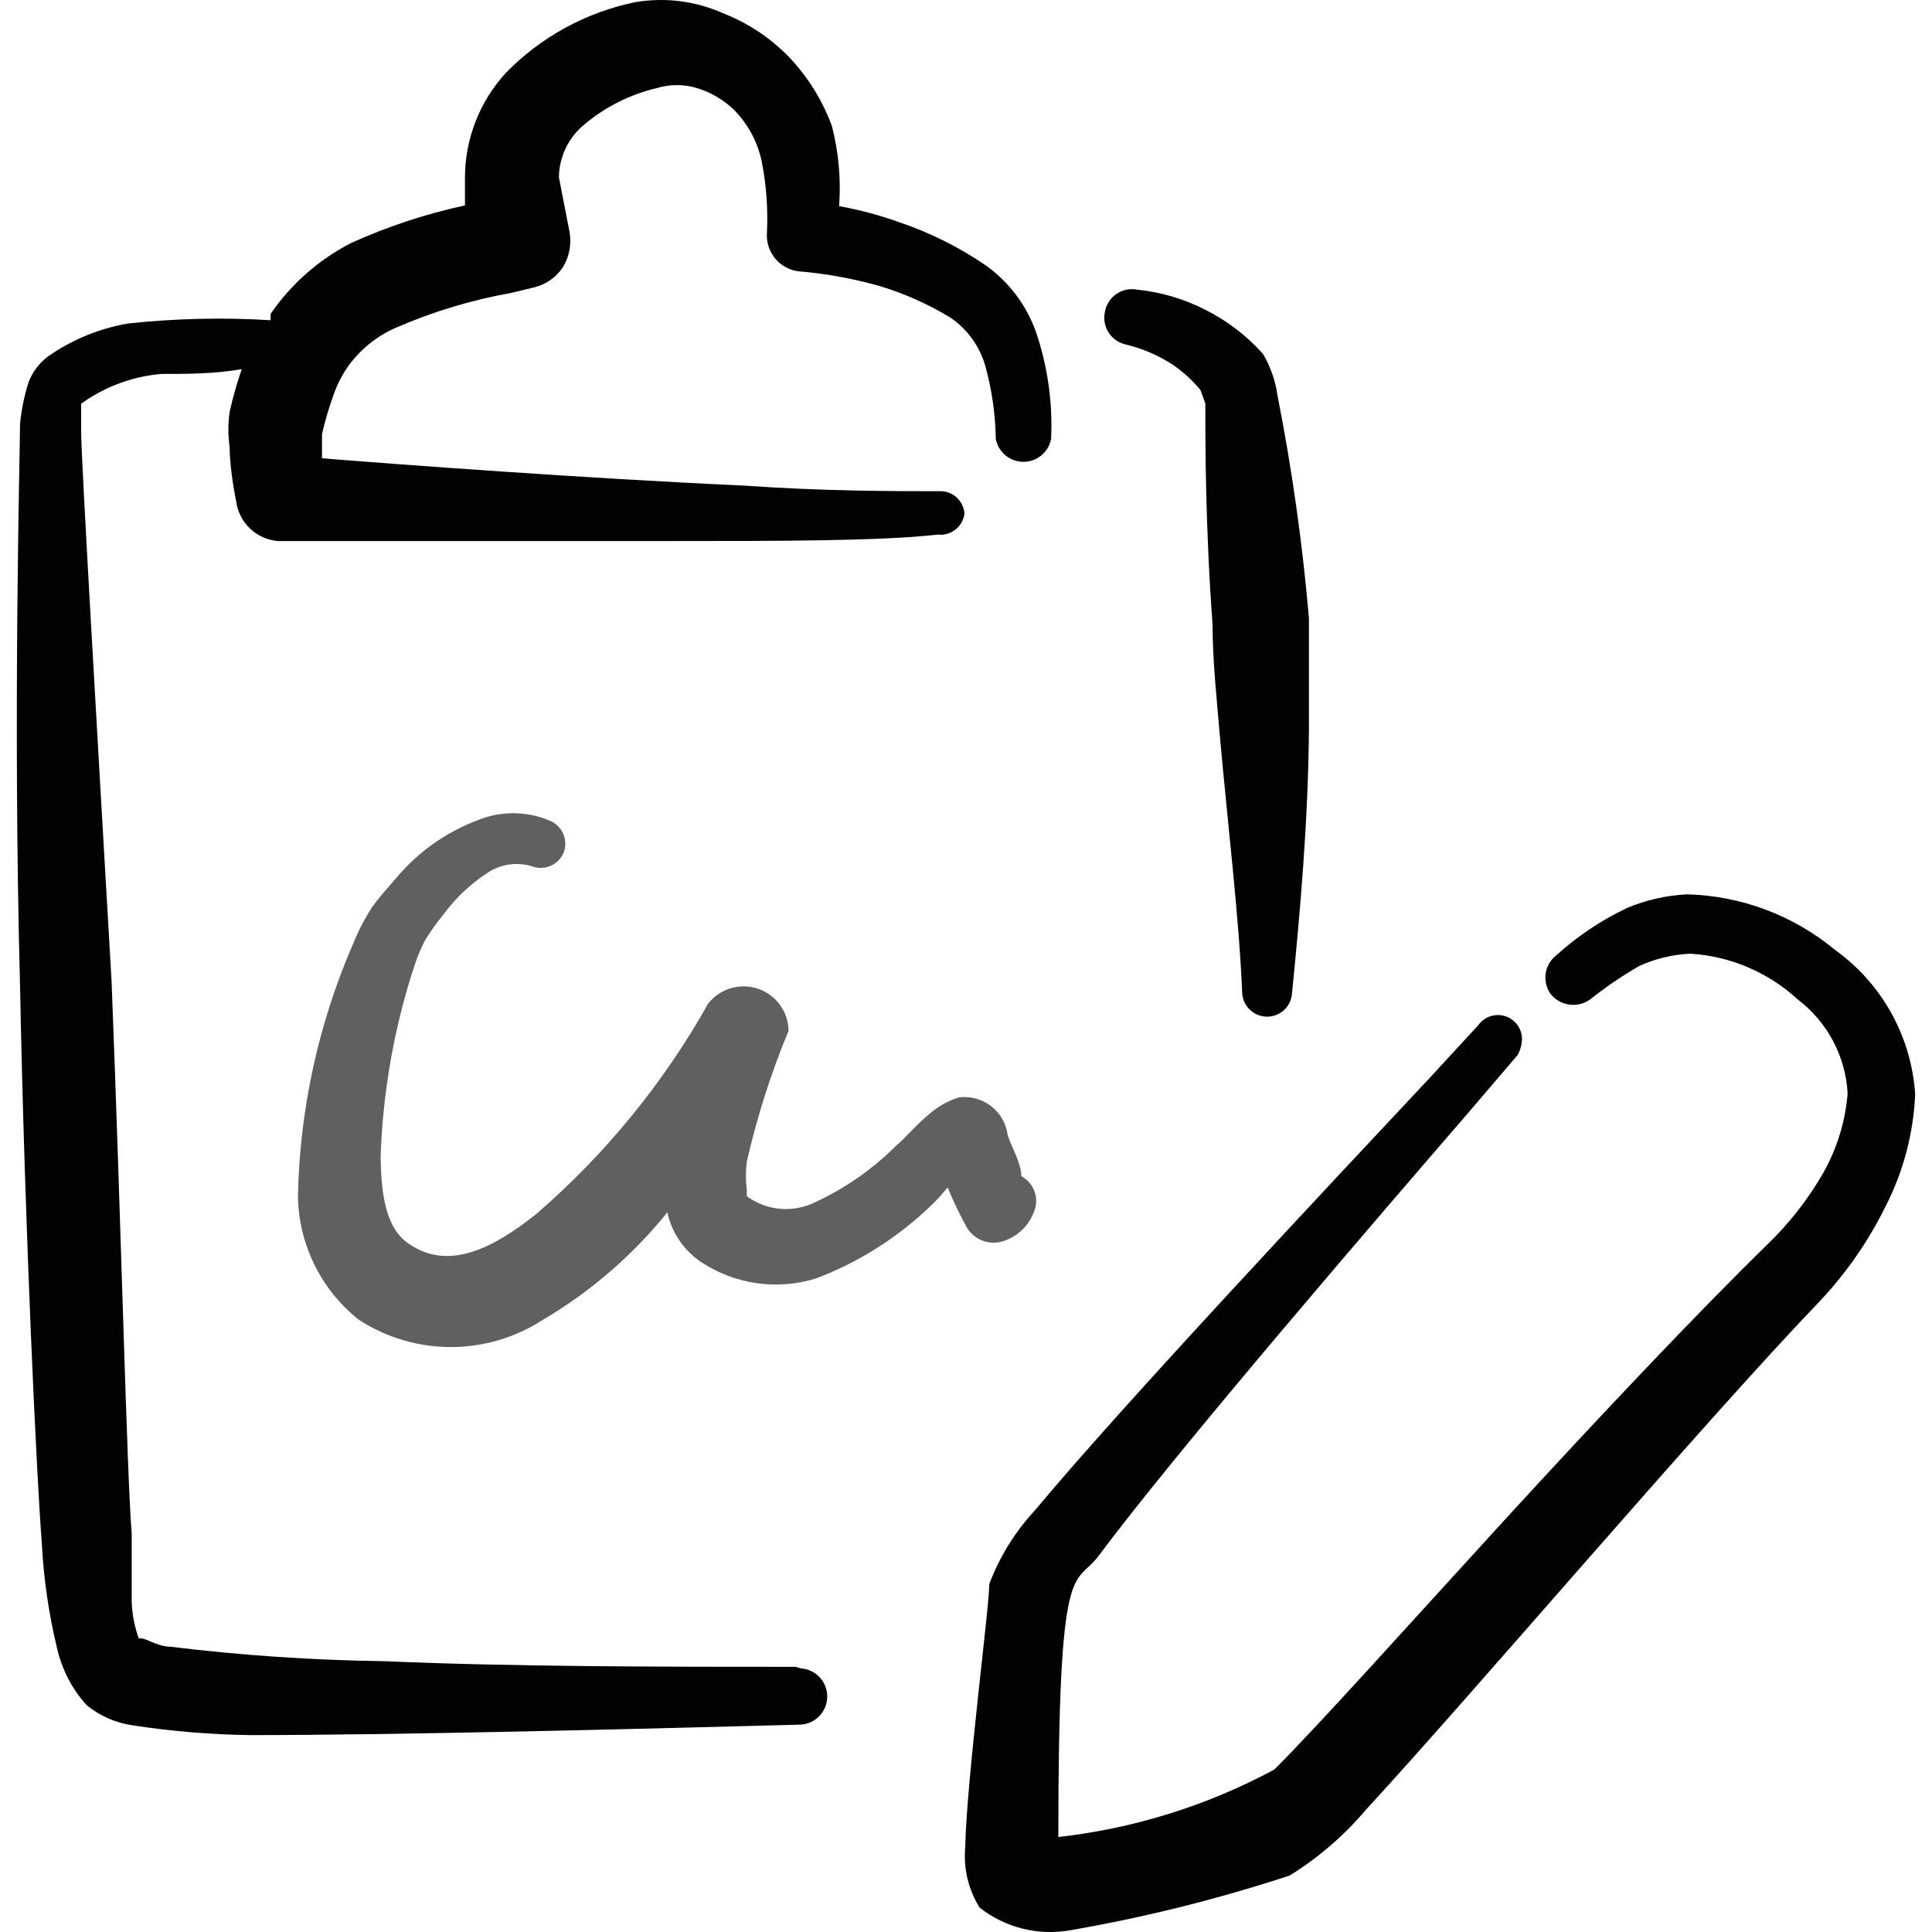 <svg width="190" height="190" viewBox="0 0 190 190" fill="none" xmlns="http://www.w3.org/2000/svg">
<g clip-path="url(#clip0_4339_822)">
<path fill-rule="evenodd" clip-rule="evenodd" d="M180.444 93.401C176.348 90.01 171.233 88.092 165.917 87.954C163.877 88.052 161.87 88.507 159.988 89.3C157.444 90.514 155.129 92.066 153.045 93.955C152.482 94.394 152.11 95.033 152.006 95.74C151.903 96.446 152.077 97.165 152.491 97.747C152.943 98.316 153.596 98.69 154.316 98.793C155.036 98.896 155.768 98.72 156.362 98.301C157.908 97.066 159.539 95.958 161.254 94.976C162.822 94.272 164.508 93.868 166.226 93.789C170.168 94.026 173.905 95.625 176.811 98.301C178.248 99.393 179.43 100.786 180.275 102.381C181.12 103.977 181.607 105.737 181.703 107.54C181.477 110.318 180.641 113.013 179.257 115.433C177.747 118.035 175.905 120.378 173.731 122.463C167.255 128.78 157.304 139.278 147.907 149.546C138.51 159.814 129.746 169.607 125.321 174.024C118.729 177.572 111.519 179.824 104.08 180.658C104.08 152.475 105.663 156.18 108.031 153.021C115.923 142.437 135.668 119.534 144.669 109.115L149.253 103.748C149.462 103.382 149.597 102.979 149.648 102.56C149.732 102.033 149.635 101.493 149.373 101.028C149.111 100.563 148.699 100.201 148.205 99.999C147.711 99.797 147.163 99.768 146.65 99.917C146.138 100.066 145.691 100.384 145.381 100.819L140.647 105.957C131.171 116.066 110.326 138.257 101.792 148.517C99.833 150.624 98.303 153.092 97.288 155.784C97.288 158.159 95.079 174.816 94.921 181.687C94.739 183.762 95.237 185.844 96.346 187.609C97.593 188.586 99.032 189.289 100.57 189.671C102.107 190.053 103.708 190.106 105.268 189.826C112.583 188.559 119.768 186.767 126.825 184.45C129.651 182.701 132.184 180.516 134.33 177.975C144.748 166.685 167.493 139.911 178.94 127.989C181.553 125.218 183.738 122.083 185.416 118.671C187.181 115.243 188.179 111.467 188.345 107.611C188.162 104.806 187.358 102.076 185.992 99.618C184.625 97.161 182.731 95.037 180.444 93.401ZM78.256 163.922C65.621 163.922 50.548 163.922 37.825 163.368C30.769 163.273 23.742 162.798 16.744 161.943C15.398 161.943 14.131 160.914 13.656 161.152C13.233 159.985 12.995 158.758 12.951 157.518V150.812C12.476 145.049 11.922 120.65 10.972 96.48C9.476 70.656 7.98 44.99 7.98 42.465V39.702C10.299 38.032 13.023 37.018 15.873 36.773C18.406 36.773 21.09 36.773 23.773 36.306C23.299 37.678 22.903 39.074 22.586 40.494C22.416 41.646 22.416 42.817 22.586 43.969C22.586 46.257 23.219 49.257 23.219 49.257C23.345 50.288 23.823 51.244 24.571 51.964C25.32 52.683 26.293 53.123 27.328 53.208H66.175C76.681 53.208 86.632 53.208 92.237 52.575C92.855 52.642 93.475 52.464 93.963 52.079C94.452 51.694 94.77 51.133 94.849 50.516C94.817 50.047 94.647 49.598 94.359 49.226C94.072 48.854 93.68 48.575 93.234 48.426C92.939 48.327 92.627 48.286 92.316 48.307C87.891 48.307 80.94 48.307 73.126 47.753C57.491 47.041 39.559 45.703 31.666 45.069V42.702C31.956 41.417 32.327 40.15 32.775 38.91C33.118 37.902 33.593 36.955 34.2 36.068C35.419 34.366 37.081 33.02 39.013 32.197C42.631 30.63 46.42 29.49 50.302 28.801L52.598 28.247C53.73 27.952 54.714 27.25 55.361 26.275C56.009 25.211 56.234 23.943 55.994 22.721L54.965 17.432C54.977 16.432 55.21 15.446 55.647 14.546C56.083 13.646 56.713 12.853 57.49 12.223C59.549 10.497 61.987 9.278 64.6 8.661C65.885 8.272 67.257 8.272 68.542 8.661C69.944 9.088 71.218 9.848 72.263 10.877C73.625 12.302 74.559 14.076 74.939 16.015C75.385 18.354 75.545 20.739 75.414 23.117C75.406 23.985 75.716 24.826 76.284 25.482C76.853 26.137 77.641 26.563 78.501 26.679C81.172 26.901 83.803 27.373 86.394 28.096C88.888 28.838 91.275 29.899 93.496 31.255C95.15 32.387 96.346 34.065 96.9 35.989C97.549 38.343 97.892 40.739 97.929 43.177C98.052 43.808 98.391 44.376 98.887 44.785C99.383 45.193 100.006 45.417 100.648 45.417C101.291 45.417 101.914 45.193 102.41 44.785C102.906 44.376 103.244 43.808 103.368 43.177C103.538 39.586 103.028 35.995 101.863 32.593C100.924 29.989 99.219 27.732 96.971 26.117C94.338 24.313 91.469 22.88 88.445 21.858C86.519 21.165 84.538 20.635 82.523 20.274C82.715 17.622 82.474 14.957 81.811 12.382C80.953 10.057 79.667 7.914 78.019 6.064C76.128 3.974 73.779 2.35 71.155 1.322C68.431 0.098 65.406 -0.288 62.462 0.214C57.633 1.211 53.2 3.626 49.748 7.165C47.176 9.967 45.742 13.629 45.726 17.432V20.203C41.866 21.035 38.105 22.277 34.508 23.908C31.342 25.539 28.634 27.93 26.616 30.859V31.492C21.955 31.205 17.278 31.311 12.635 31.809C9.801 32.284 7.101 33.392 4.742 35.039C3.897 35.669 3.24 36.517 2.842 37.493C2.402 38.851 2.11 40.253 1.971 41.673C1.971 44.207 1.258 70.419 1.971 96.955C2.446 121.275 3.633 145.833 4.108 151.675C4.283 155.201 4.784 158.676 5.613 162.102C6.088 164.192 7.093 166.123 8.534 167.707C9.848 168.775 11.431 169.456 13.11 169.686C16.91 170.266 20.726 170.583 24.557 170.636C38.617 170.636 61.124 170.082 78.731 169.607C79.439 169.569 80.106 169.261 80.594 168.746C81.082 168.231 81.354 167.549 81.354 166.84C81.354 166.13 81.082 165.448 80.594 164.934C80.106 164.419 79.439 164.111 78.731 164.073L78.256 163.922ZM110.635 33.859C112.298 34.255 113.852 34.915 115.298 35.839C116.332 36.546 117.253 37.385 118.061 38.356L118.536 39.702C118.536 43.652 118.536 51.783 119.248 61.417C119.248 64.893 119.644 68.606 119.961 72.319C120.745 81.162 121.853 90.163 122.162 97.668C122.197 98.294 122.471 98.882 122.927 99.312C123.382 99.743 123.985 99.983 124.612 99.983C125.239 99.983 125.842 99.743 126.297 99.312C126.753 98.882 127.027 98.294 127.062 97.668C127.854 89.767 128.646 80.845 128.725 71.844V60.784C128.091 53.437 127.062 46.146 125.637 38.91C125.437 37.463 124.953 36.069 124.212 34.809C122.612 33.015 120.686 31.54 118.536 30.463C116.44 29.393 114.164 28.722 111.823 28.484C111.469 28.416 111.104 28.42 110.752 28.495C110.399 28.57 110.065 28.715 109.77 28.922C109.475 29.129 109.224 29.393 109.033 29.698C108.841 30.004 108.713 30.345 108.656 30.701C108.514 31.381 108.641 32.09 109.01 32.678C109.379 33.267 109.961 33.69 110.635 33.859Z" fill="#020202"/>
<path fill-rule="evenodd" clip-rule="evenodd" d="M98.871 121.988C99.494 121.757 100.062 121.399 100.537 120.935C101.013 120.471 101.387 119.913 101.633 119.296C101.938 118.655 101.984 117.921 101.763 117.246C101.542 116.572 101.071 116.007 100.446 115.67C100.446 114.404 99.417 112.662 99.1 111.641C99.031 111.08 98.851 110.538 98.571 110.047C98.291 109.556 97.916 109.125 97.468 108.78C97.021 108.434 96.509 108.181 95.963 108.035C95.417 107.889 94.847 107.852 94.287 107.928C93.24 108.253 92.272 108.792 91.445 109.511C90.178 110.54 88.919 112.037 88.128 112.67C85.84 114.959 83.168 116.829 80.235 118.196C79.162 118.742 77.959 118.979 76.76 118.882C75.56 118.784 74.412 118.354 73.442 117.641V117.008C73.327 116.091 73.327 115.163 73.442 114.245C74.448 109.851 75.817 105.537 77.551 101.373C77.539 100.458 77.245 99.569 76.707 98.828C76.169 98.088 75.416 97.532 74.549 97.238C73.683 96.944 72.746 96.925 71.869 97.185C70.992 97.445 70.216 97.97 69.65 98.689C65.255 106.513 59.536 113.514 52.748 119.383C48.489 122.779 44.222 124.909 40.43 122.463C37.904 120.959 37.508 117.483 37.429 113.849C37.635 107.437 38.751 101.08 40.754 94.976C41.044 94.079 41.411 93.211 41.855 92.371C42.409 91.501 43.016 90.659 43.675 89.846C44.829 88.296 46.243 86.96 47.855 85.896C48.492 85.451 49.22 85.156 49.986 85.032C50.753 84.909 51.537 84.96 52.281 85.183C52.879 85.416 53.544 85.406 54.135 85.155C54.725 84.903 55.194 84.43 55.44 83.837C55.666 83.23 55.643 82.558 55.376 81.968C55.109 81.378 54.62 80.917 54.015 80.686C52.888 80.218 51.68 79.977 50.46 79.977C49.24 79.977 48.032 80.218 46.906 80.686C43.842 81.858 41.126 83.782 39.013 86.291C37.983 87.479 37.271 88.271 36.638 89.141C35.892 90.287 35.259 91.501 34.745 92.767C31.325 100.624 29.475 109.074 29.299 117.641C29.336 119.986 29.894 122.293 30.932 124.396C31.969 126.499 33.461 128.346 35.3 129.801C37.992 131.546 41.132 132.475 44.34 132.475C47.549 132.475 50.689 131.546 53.381 129.801C58.068 127.043 62.217 123.46 65.628 119.225C66.063 121.224 67.254 122.977 68.953 124.117C70.61 125.213 72.491 125.924 74.458 126.198C76.425 126.472 78.429 126.302 80.322 125.701C84.85 123.973 88.947 121.277 92.323 117.8L93.194 116.771C93.748 118.127 94.379 119.446 95.086 120.729C95.467 121.354 96.057 121.824 96.751 122.054C97.446 122.285 98.192 122.261 98.871 121.988Z" fill="#606060"/>
</g>
<defs>
<clipPath id="clip0_4339_822">
<rect width="190" height="190" fill="white"/>
</clipPath>
</defs>
</svg>
